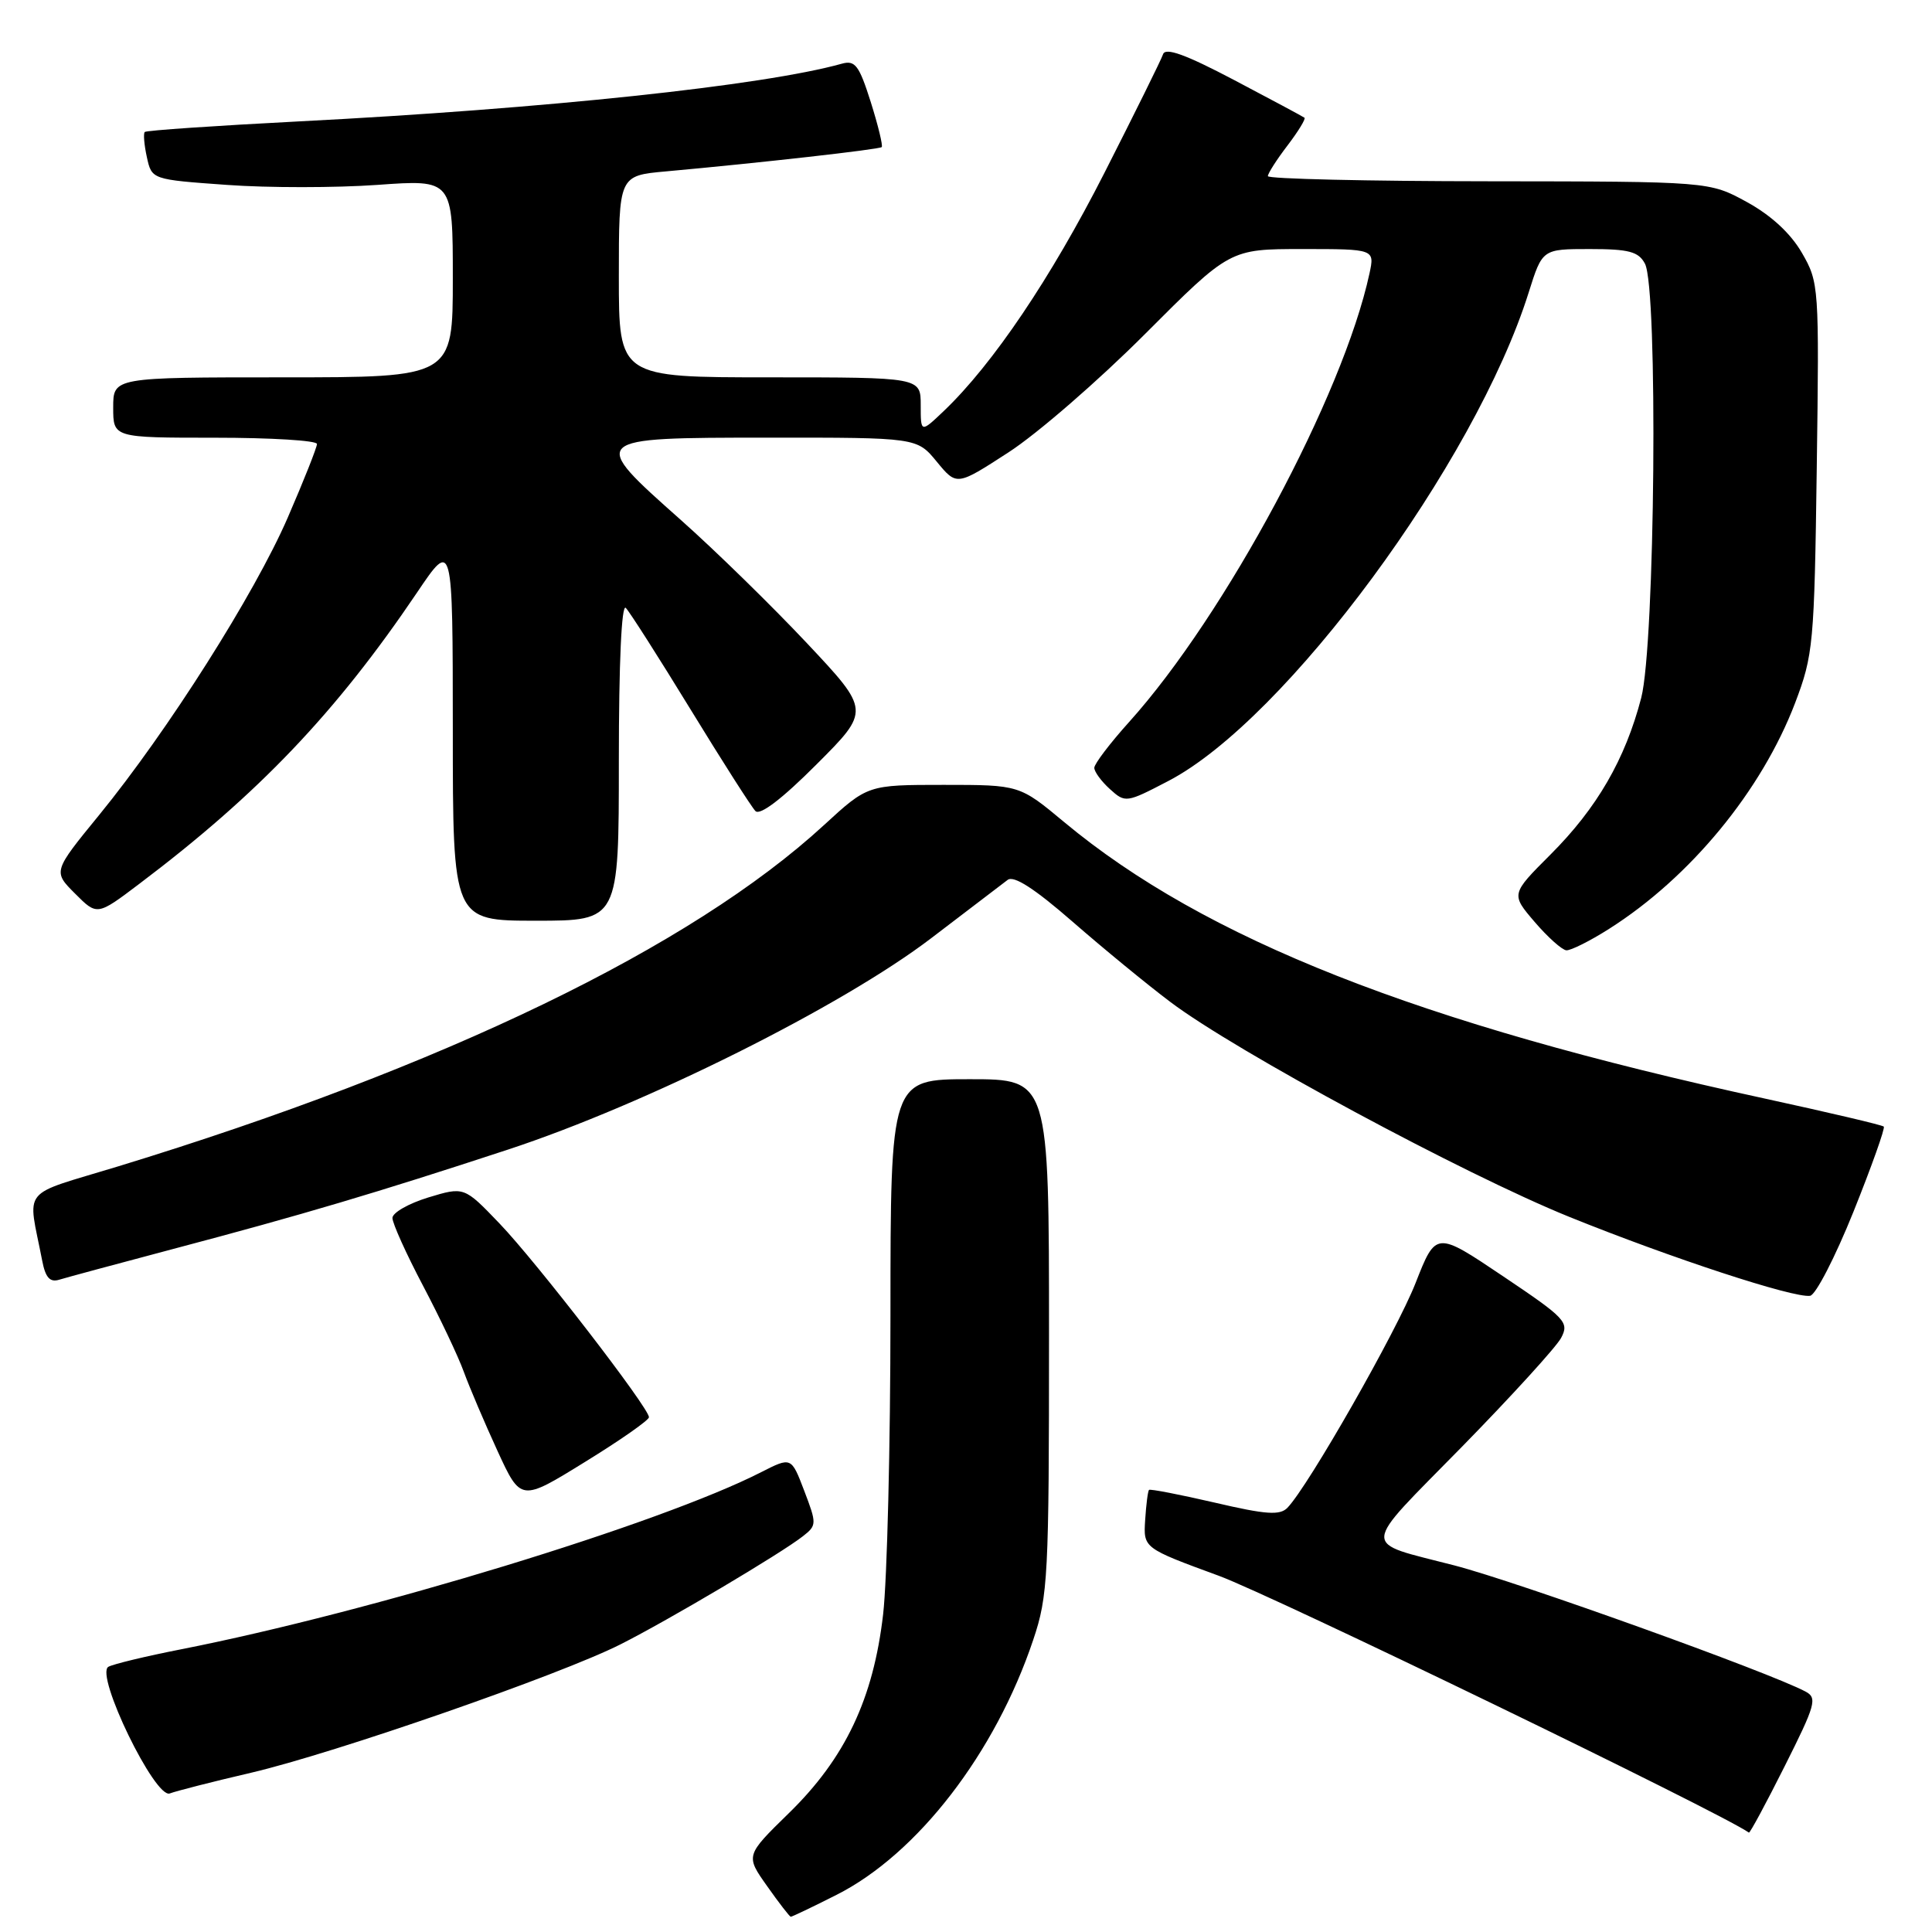 <?xml version="1.0" encoding="UTF-8" standalone="no"?>
<!DOCTYPE svg PUBLIC "-//W3C//DTD SVG 1.1//EN" "http://www.w3.org/Graphics/SVG/1.1/DTD/svg11.dtd" >
<svg xmlns="http://www.w3.org/2000/svg" xmlns:xlink="http://www.w3.org/1999/xlink" version="1.1" viewBox="0 0 256 256">
 <g >
 <path fill="currentColor"
d=" M 110.84 251.08 C 121.56 245.67 131.88 232.30 136.91 217.28 C 138.87 211.46 139.00 208.87 139.00 177.03 C 139.00 143.00 139.00 143.00 128.50 143.00 C 118.00 143.00 118.00 143.00 117.99 174.25 C 117.99 191.44 117.55 209.28 117.02 213.89 C 115.73 225.08 112.00 232.97 104.52 240.26 C 98.78 245.87 98.78 245.87 101.64 249.91 C 103.21 252.14 104.63 253.97 104.78 253.98 C 104.93 253.99 107.66 252.69 110.84 251.08 Z  M 236.48 234.03 C 240.57 225.89 240.83 224.98 239.24 224.14 C 234.43 221.58 201.12 209.61 192.73 207.43 C 180.21 204.18 180.12 205.57 193.70 191.72 C 200.28 185.00 206.20 178.50 206.85 177.29 C 207.96 175.21 207.47 174.69 199.15 169.10 C 190.27 163.13 190.27 163.13 187.57 170.01 C 185.06 176.40 173.39 196.88 170.60 199.78 C 169.60 200.82 167.78 200.70 160.94 199.10 C 156.31 198.03 152.40 197.27 152.25 197.42 C 152.10 197.57 151.87 199.36 151.74 201.41 C 151.50 205.13 151.50 205.13 161.50 208.80 C 168.56 211.39 227.95 240.16 231.74 242.83 C 231.87 242.92 234.01 238.96 236.48 234.03 Z  M 33.26 234.90 C 44.30 232.32 74.19 221.94 82.21 217.89 C 88.56 214.69 103.46 205.86 106.40 203.55 C 108.23 202.12 108.23 201.90 106.57 197.55 C 104.85 193.04 104.85 193.04 100.86 195.07 C 87.50 201.89 49.19 213.58 24.00 218.54 C 19.32 219.46 14.99 220.50 14.36 220.86 C 12.55 221.89 20.55 238.39 22.50 237.64 C 23.34 237.32 28.18 236.08 33.26 234.90 Z  M 85.99 187.79 C 86.01 186.57 71.08 167.21 66.18 162.11 C 61.50 157.23 61.50 157.23 56.75 158.67 C 54.14 159.47 52.00 160.69 52.00 161.39 C 52.00 162.09 53.82 166.13 56.05 170.36 C 58.28 174.59 60.72 179.73 61.46 181.78 C 62.21 183.83 64.21 188.53 65.91 192.23 C 69.01 198.97 69.01 198.97 77.49 193.73 C 82.16 190.86 85.99 188.18 85.99 187.79 Z  M 245.59 160.57 C 248.00 154.56 249.81 149.48 249.61 149.28 C 249.41 149.07 242.32 147.41 233.87 145.57 C 188.04 135.63 159.63 124.42 141.03 108.95 C 135.09 104.00 135.09 104.00 125.04 104.00 C 114.98 104.00 114.98 104.00 109.18 109.33 C 91.60 125.50 58.79 141.36 15.69 154.54 C 2.47 158.58 3.67 157.10 5.59 167.04 C 6.02 169.28 6.61 169.95 7.84 169.57 C 8.75 169.29 15.57 167.45 23.00 165.48 C 40.02 160.98 49.92 158.04 67.30 152.33 C 85.51 146.35 111.60 133.32 123.41 124.30 C 128.31 120.56 132.86 117.09 133.52 116.59 C 134.34 115.97 137.08 117.74 142.11 122.12 C 146.18 125.67 152.00 130.45 155.07 132.76 C 163.71 139.29 193.97 155.58 207.91 161.23 C 221.46 166.71 237.66 172.02 239.85 171.70 C 240.59 171.59 243.17 166.58 245.59 160.57 Z  M 213.21 123.08 C 223.98 116.25 233.42 104.78 237.86 93.15 C 240.27 86.80 240.41 85.38 240.73 62.00 C 241.06 37.93 241.03 37.43 238.76 33.50 C 237.26 30.91 234.69 28.54 231.47 26.77 C 226.50 24.05 226.50 24.05 197.25 24.02 C 181.16 24.01 168.00 23.70 168.00 23.34 C 168.00 22.98 169.17 21.15 170.60 19.28 C 172.03 17.40 173.04 15.75 172.85 15.60 C 172.66 15.45 168.46 13.20 163.52 10.60 C 157.10 7.22 154.42 6.25 154.11 7.19 C 153.87 7.91 150.36 15.00 146.32 22.95 C 139.24 36.86 131.56 48.25 125.08 54.44 C 122.00 57.37 122.00 57.37 122.00 53.69 C 122.00 50.00 122.00 50.00 102.00 50.00 C 82.00 50.00 82.00 50.00 82.00 36.64 C 82.00 23.27 82.00 23.27 88.25 22.71 C 100.72 21.58 116.51 19.80 116.83 19.49 C 117.01 19.32 116.36 16.63 115.38 13.52 C 113.84 8.66 113.31 7.95 111.55 8.44 C 101.17 11.34 72.27 14.41 39.52 16.09 C 28.54 16.66 19.38 17.28 19.18 17.49 C 18.98 17.69 19.10 19.19 19.46 20.82 C 20.11 23.79 20.11 23.79 30.06 24.50 C 35.53 24.90 44.50 24.89 50.00 24.50 C 60.00 23.78 60.00 23.78 60.00 36.89 C 60.00 50.00 60.00 50.00 37.50 50.00 C 15.00 50.00 15.00 50.00 15.00 54.00 C 15.00 58.00 15.00 58.00 28.50 58.00 C 35.92 58.00 42.00 58.37 42.00 58.83 C 42.00 59.28 40.26 63.67 38.13 68.58 C 33.73 78.72 22.20 96.90 13.14 107.99 C 7.02 115.48 7.02 115.48 9.95 118.41 C 12.87 121.34 12.87 121.34 18.45 117.12 C 34.26 105.19 44.51 94.43 55.25 78.53 C 59.99 71.50 59.99 71.50 60.00 96.75 C 60.00 122.00 60.00 122.00 71.00 122.00 C 82.00 122.00 82.00 122.00 82.00 100.80 C 82.00 87.83 82.36 79.97 82.92 80.55 C 83.43 81.07 87.29 87.12 91.50 94.00 C 95.71 100.88 99.58 106.94 100.10 107.47 C 100.70 108.09 103.63 105.86 108.18 101.30 C 115.32 94.16 115.32 94.16 106.91 85.21 C 102.28 80.29 94.79 72.96 90.25 68.93 C 77.95 58.01 77.95 58.00 101.75 57.99 C 121.50 57.98 121.50 57.98 124.13 61.18 C 126.77 64.39 126.77 64.39 133.63 59.94 C 137.41 57.50 145.55 50.44 151.73 44.25 C 162.96 33.00 162.96 33.00 172.56 33.00 C 182.16 33.00 182.16 33.00 181.46 36.25 C 177.97 52.38 162.38 81.48 149.63 95.65 C 147.08 98.48 145.00 101.22 145.00 101.74 C 145.00 102.26 145.93 103.53 147.07 104.56 C 149.11 106.41 149.24 106.39 154.82 103.48 C 170.34 95.40 195.47 61.33 202.56 38.75 C 204.37 33.00 204.37 33.00 210.65 33.00 C 215.84 33.00 217.11 33.34 217.96 34.93 C 219.72 38.21 219.31 85.40 217.47 92.47 C 215.35 100.61 211.61 107.07 205.45 113.23 C 200.20 118.48 200.20 118.48 203.35 122.16 C 205.08 124.18 206.97 125.87 207.55 125.92 C 208.13 125.96 210.68 124.69 213.21 123.08 Z "/>
</g>
</svg>